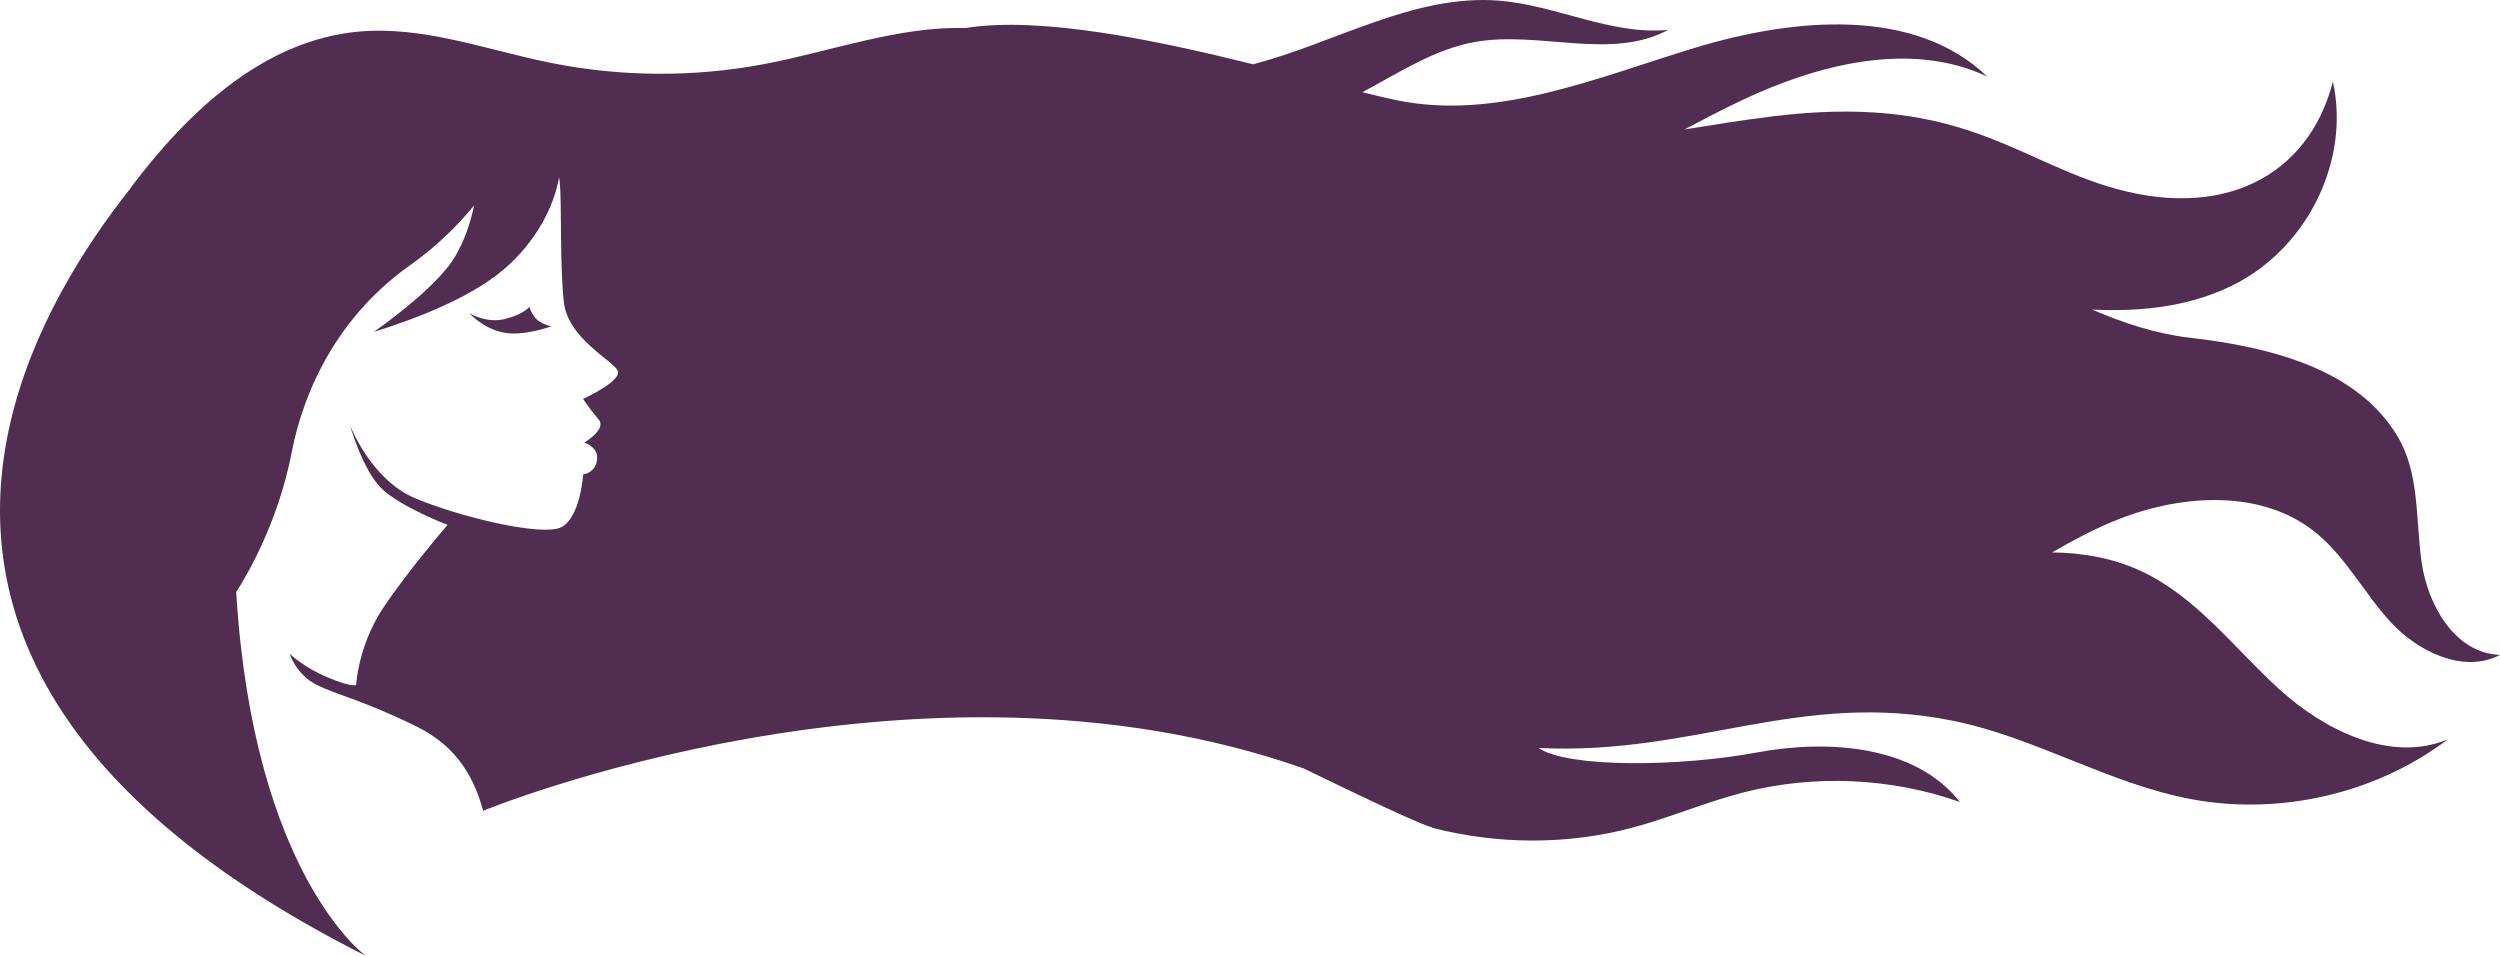 <svg version="1.1" id="图层_1" x="0px" y="0px" width="432.307px" height="165.285px" viewBox="0 0 432.307 165.285" enable-background="new 0 0 432.307 165.285" xml:space="preserve" xmlns="http://www.w3.org/2000/svg" xmlns:xlink="http://www.w3.org/1999/xlink" xmlns:xml="http://www.w3.org/XML/1998/namespace">
  <g>
    <path fill="#512E51" d="M95.396,56.411c0,0-0.669,0-2.011-0.754c-1.34-0.754-1.844-2.597-1.844-2.597s-0.92,1.256-4.188,2.095
		c-3.266,0.836-6.197-1.005-6.197-1.005s2.932,3.351,7.287,3.518C91.664,57.791,95.396,56.411,95.396,56.411z" class="color c1"/>
    <path fill="#512E51" d="M399.895,91.669c5.591,4.27,8.771,10.76,13.502,15.901c4.73,5.138,12.65,8.983,18.91,5.674
		c-7.773-0.267-12.467-8.553-13.543-15.944c-1.076-7.391-0.301-15.362-4.168-21.837c-6.985-11.696-22.019-15.461-35.968-17.069
		c-5.85-0.674-11.47-2.551-16.863-4.862c8.758,0.443,17.595-0.589,25.178-4.645c12.405-6.638,19.415-21.434,16.468-34.764
		c-4.157,16.209-19.068,24.47-39.602,17.903c-16.167-5.171-26.137-15.77-57.393-11.892c-5.104,0.633-10.151,1.45-15.146,2.252
		c3.332-1.759,6.67-3.506,10.063-5.106c13.174-6.219,29.099-10.242,42.289-4.053c-12.584-12.089-33.474-10.13-50.456-4.982
		c-16.981,5.149-34.486,12.723-51.876,9.039c-1.659-0.352-3.584-0.81-5.702-1.337c6.296-3.365,12.425-7.414,19.386-8.676
		c11.139-2.018,23.537,3.263,33.498-2.109c-9.889,0.952-19.334-4.252-29.234-5.049c-14.668-1.179-28.336,7.285-42.539,11.004
		c-16.856-4.187-36.737-8.34-49.677-6.282l0.005,0.012c-11.717-0.327-23.225,4.021-34.846,6.226
		c-12.213,2.317-24.875,2.239-37.058-0.226C84.082,8.614,73.137,4.419,61.923,5.475C45.586,7.011,32.509,19.259,22.569,32.509
		l-0.006,0.057C6.438,52.906-13.252,89.23,12.288,125.332l-0.012,0.108c0,0,0.027-0.012,0.067-0.031
		C22,139.025,38.09,152.606,63.247,165.285c0,0-19.412-13.894-22.403-62.893c4.669-7.406,8.017-15.999,9.604-24.206
		c2.156-11.135,8.264-23.711,20.479-32.333c4.719-3.331,8.355-7.031,11.053-10.327c-0.637,3.096-1.697,6.173-3.326,8.903
		c-2.633,4.413-9.826,10.018-14.029,12.974c7.672-2.41,17.619-6.203,23.488-11.701c3.967-3.713,7.05-8.542,8.326-13.854
		c0.094-0.39,0.153-0.785,0.223-1.179c0.049,0.268,0.105,0.532,0.133,0.814c0.359,3.592,0,14.729,0.719,20.837
		c0.719,6.107,8.173,9.879,9.25,11.675c1.078,1.797-5.927,4.986-5.927,4.986s0.726,1.227,2.694,3.571
		c1.415,1.683-2.493,3.974-2.493,3.974s2.358,0.74,2.224,2.739c-0.17,2.534-2.425,2.784-2.425,2.784s-0.449,7.274-3.683,9.07
		c-3.233,1.796-17.963-1.796-25.508-5.028C64.1,82.858,60.508,73.517,60.508,73.517s2.155,7.635,5.388,10.869
		c3.234,3.234,11.497,6.376,11.497,6.376s-6.826,7.904-11.138,14.37c-4.312,6.468-4.671,13.294-4.671,13.294s-0.538,0.54-4.85-1.257
		c-4.311-1.798-6.646-4.132-6.646-4.132s1.078,3.592,4.67,5.389c3.594,1.796,7.708,2.524,17.245,7.185
		c7.479,3.655,10.157,9.535,11.542,14.596c0.004-0.002,74.914-30.867,141.916-7.32c1.277,0.626,19.346,9.47,22.127,10.182
		c0.067,0.037,0.135,0.072,0.203,0.109c11.244,2.877,23.285,2.934,34.504-0.059c6.46-1.723,12.617-4.392,19.092-6.063
		c12.285-3.171,25.588-2.592,37.523,1.63c-7.608-9.733-22.594-10.894-35.043-8.576c-13.478,2.508-32.787,2.703-37.816-0.771
		c26.832,1.348,45.035-10.062,71.615-4.711c14.291,2.875,27.037,10.93,41.373,13.585c15.369,2.845,31.951-1.04,44.225-10.358
		c-9.918,4.132-21.354-1.585-29.19-8.733c-7.839-7.149-14.37-16.089-24.151-20.512c-4.74-2.142-9.852-3.028-15.064-3.083
		c3.371-1.965,6.814-3.794,10.432-5.312C376.414,85.55,390.399,84.413,399.895,91.669z" class="color c1"/>
  </g>
</svg>